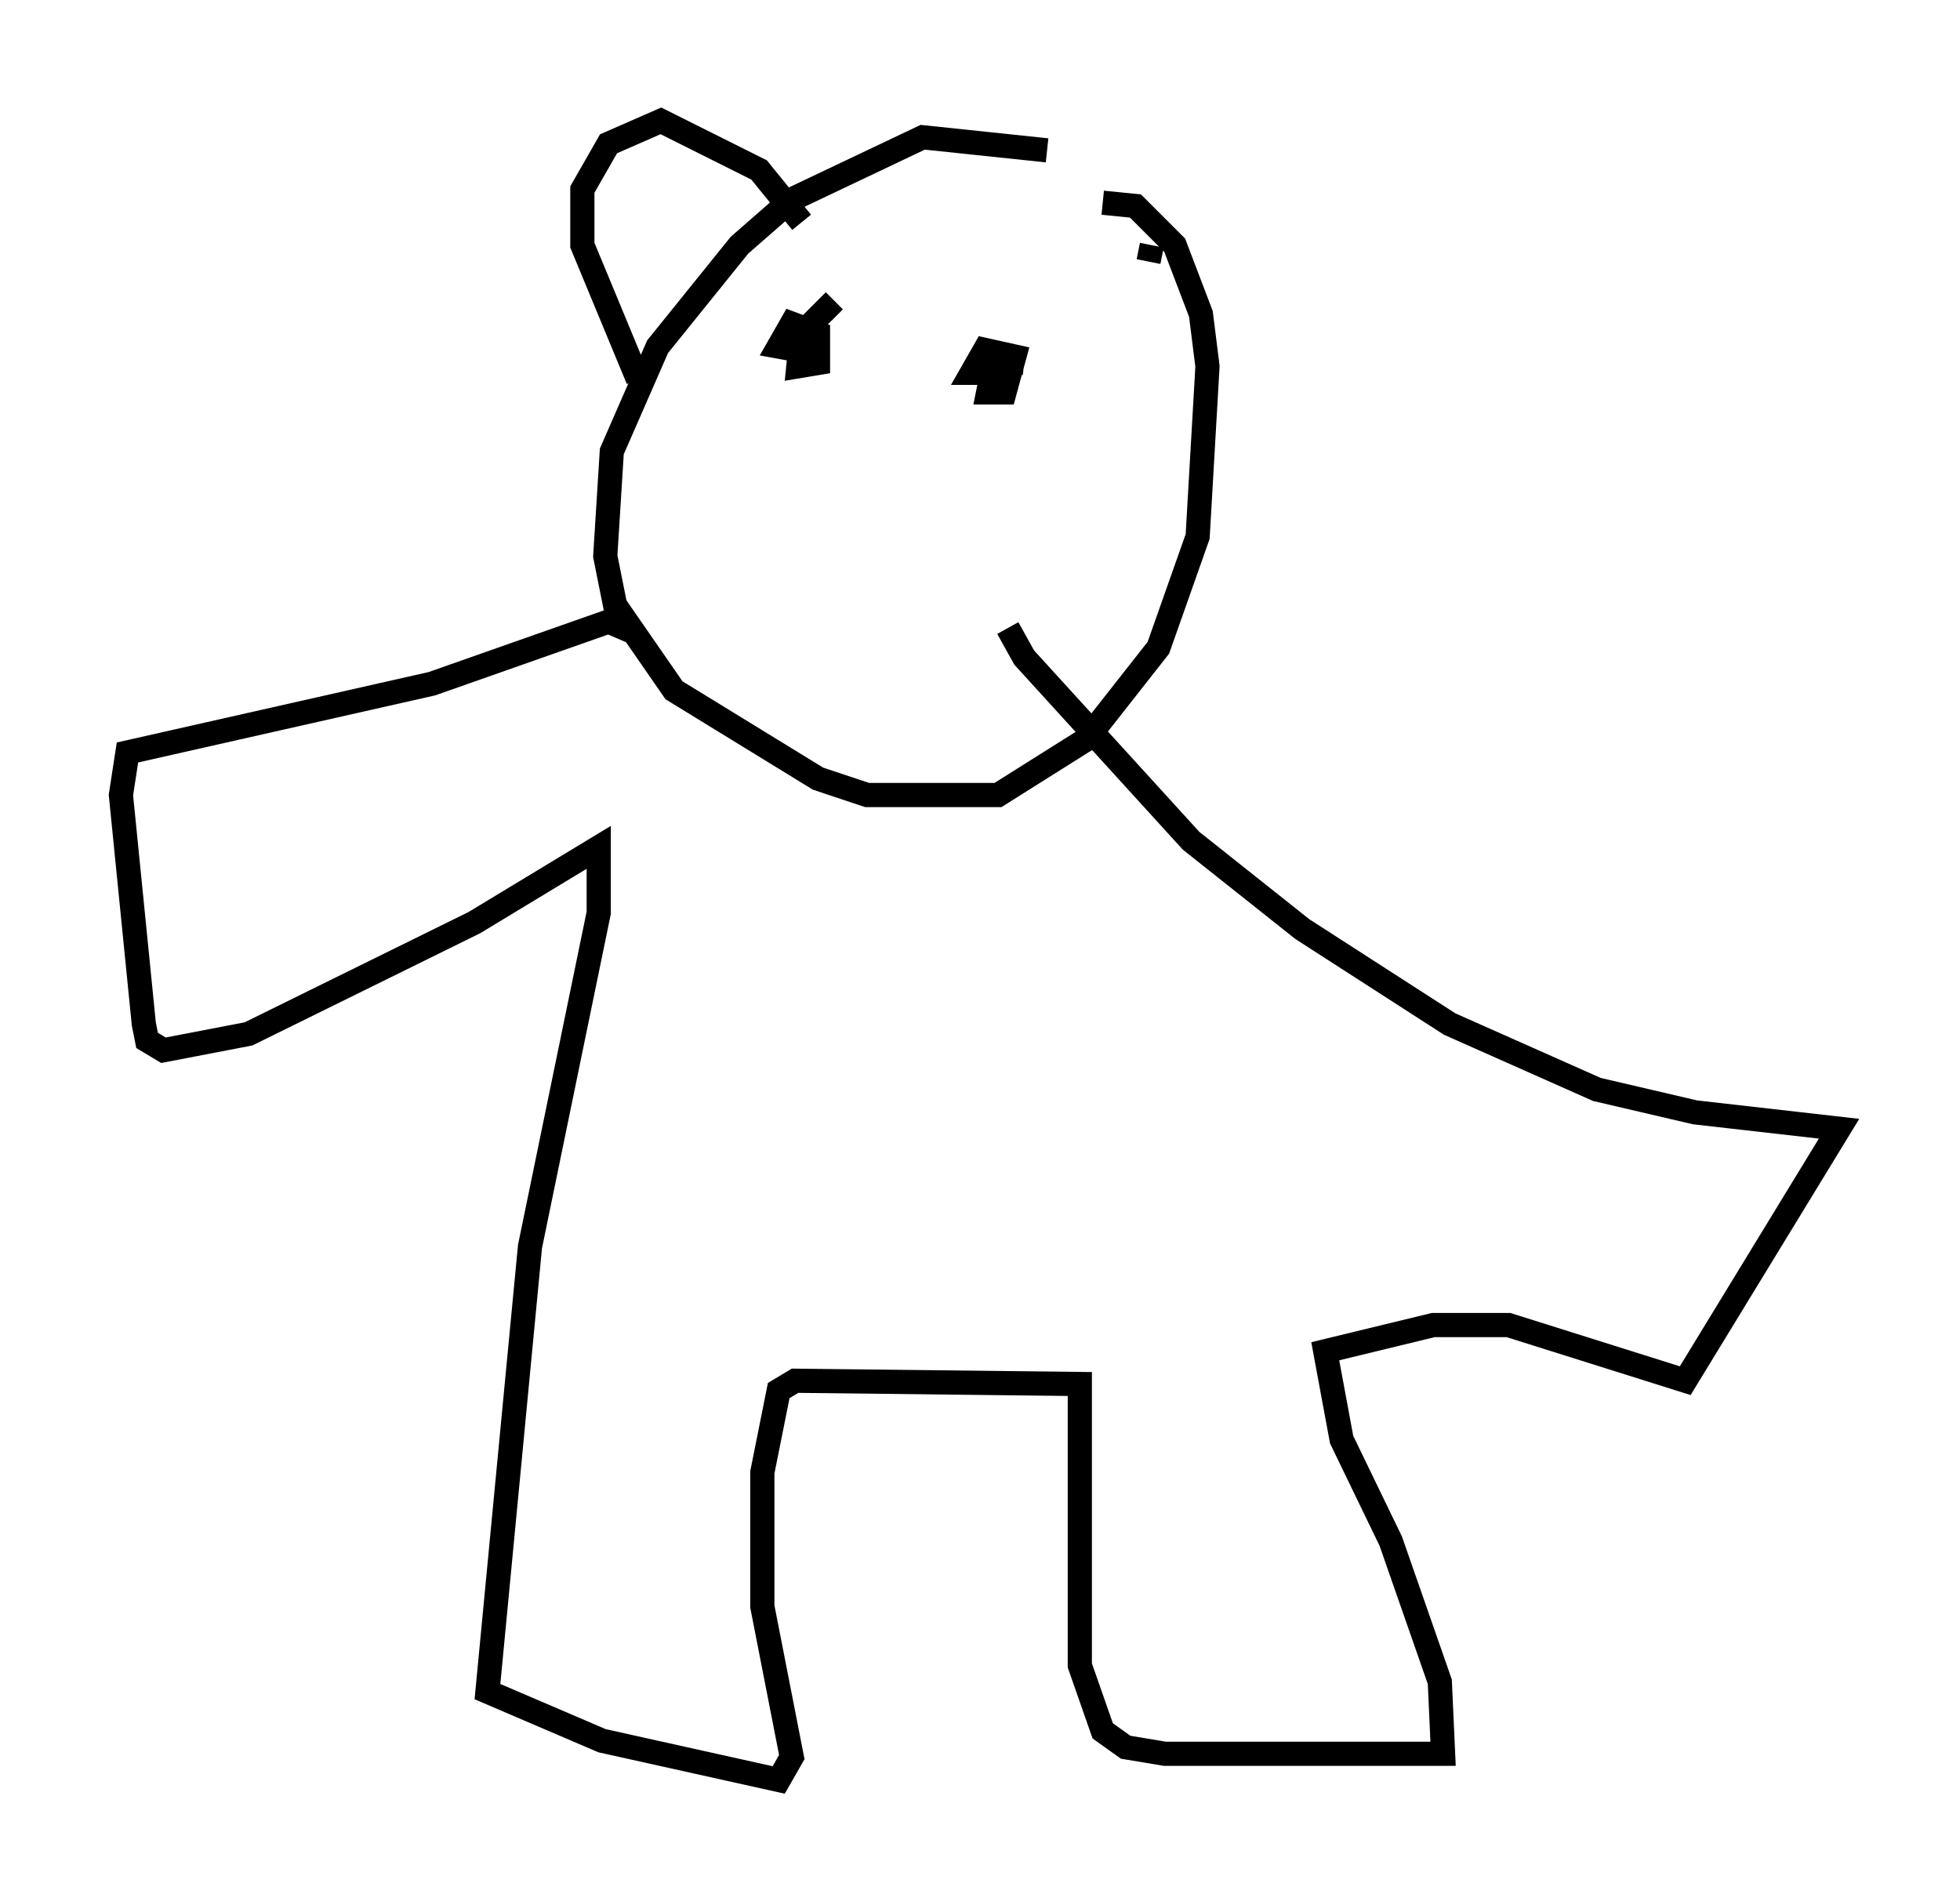 <?xml version="1.0" encoding="utf-8" ?>
<svg baseProfile="full" height="78.605" version="1.1" width="81.041" xmlns="http://www.w3.org/2000/svg" xmlns:ev="http://www.w3.org/2001/xml-events" xmlns:xlink="http://www.w3.org/1999/xlink"><defs /><rect fill="white" height="78.605" width="81.041" x="0" y="0" /><path d="M47.489, 9.059 m-4.195, -2.842 l-5.142, -0.541 -5.413, 2.571 l-2.165, 1.894 -3.383, 4.195 l-1.894, 4.33 -0.271, 4.33 l0.406, 2.03 2.436, 3.518 l5.954, 3.654 2.03, 0.677 l5.413, 0.0 3.654, -2.3 l2.977, -3.789 1.624, -4.601 l0.406, -7.036 -0.271, -2.165 l-1.083, -2.842 -1.624, -1.624 l-1.353, -0.135 m-19.486, 17.726 l-0.947, -0.406 -7.307, 2.571 l-12.584, 2.842 -0.271, 1.759 l0.947, 9.472 0.135, 0.677 l0.677, 0.406 3.518, -0.677 l9.337, -4.601 5.142, -3.112 l0.0, 2.706 -2.842, 13.802 l-1.759, 18.403 4.736, 2.03 l7.307, 1.624 0.541, -0.947 l-1.218, -6.225 0.0, -5.548 l0.677, -3.383 0.677, -0.406 l11.773, 0.135 0.0, 11.637 l0.947, 2.706 0.947, 0.677 l1.624, 0.271 11.502, 0.0 l-0.135, -2.977 -2.03, -5.819 l-2.03, -4.195 -0.677, -3.654 l4.465, -1.083 3.112, 0.0 l7.307, 2.3 6.36, -10.419 l-5.954, -0.677 -4.059, -0.947 l-6.089, -2.706 -6.089, -3.924 l-4.601, -3.654 -6.901, -7.578 l-0.677, -1.218 m-7.172, -13.532 l-1.353, 1.353 -0.135, 1.353 l0.812, -0.135 0.0, -1.218 l-1.083, -0.406 -0.541, 0.947 l1.488, 0.271 m8.66, 0.406 l-1.218, -0.135 -0.271, 1.353 l0.677, 0.0 0.406, -1.488 l-1.218, -0.271 -0.541, 0.947 l1.624, 0.0 m-15.426, 0.271 l-2.3, -5.548 0.0, -2.3 l1.083, -1.894 2.165, -0.947 l4.059, 2.03 1.759, 2.165 m14.344, 1.624 l0.135, -0.677 " fill="none" stroke="black" stroke-width="1" /></svg>